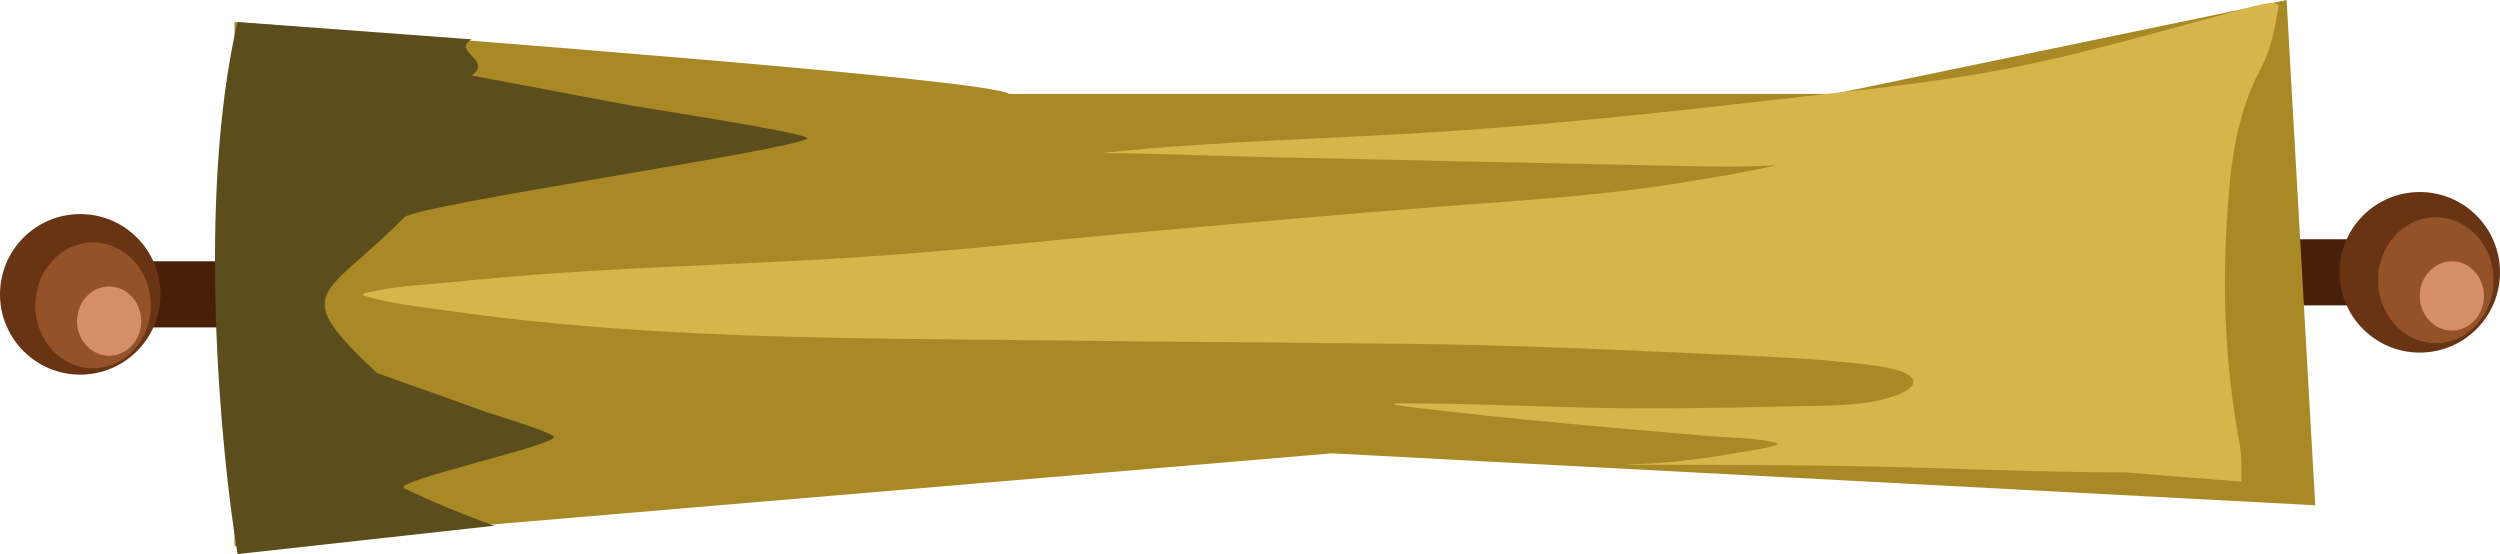 <svg width="663" height="147" viewBox="0 0 663 147" fill="none" xmlns="http://www.w3.org/2000/svg">
<rect x="632.361" y="63.451" width="17.533" height="36.597" transform="rotate(90 632.361 63.451)" fill="#472007"/>
<rect width="17.533" height="36.597" transform="matrix(-4.37114e-08 1 1 4.37114e-08 39.151 69.296)" fill="#472007"/>
<ellipse cx="641.723" cy="72.218" rx="21.29" ry="21.277" transform="rotate(90 641.723 72.218)" fill="#683413"/>
<ellipse cx="645.978" cy="74.305" rx="16.698" ry="15.32" transform="rotate(90 645.978 74.305)" fill="#945229"/>
<ellipse cx="650.234" cy="78.48" rx="9.184" ry="8.511" transform="rotate(90 650.234 78.48)" fill="#D68F64"/>
<ellipse cx="21.29" cy="21.277" rx="21.29" ry="21.277" transform="matrix(-4.37114e-08 1 1 4.37114e-08 0 56.773)" fill="#683413"/>
<path d="M62.202 5.844C121.599 10.609 262.717 21.091 267.588 24.903L486.368 24.903L606.403 2.37878e-05L614 134L353.203 120.224L62.202 144.885L62.202 5.844Z" fill="#A88925"/>
<ellipse cx="24.682" cy="80.984" rx="16.698" ry="15.32" transform="rotate(90 24.682 80.984)" fill="#945229"/>
<ellipse cx="28.937" cy="85.159" rx="9.184" ry="8.511" transform="rotate(90 28.937 85.159)" fill="#D68F64"/>
<path d="M593.927 117.602C594.553 120.971 594.404 124.356 594.404 127.738L563.721 125.294C545.85 125.231 528.238 124.626 510.382 124.073C484.118 123.26 457.961 123.258 431.685 123.258C428.942 123.258 437.154 122.991 439.873 122.783C447.541 122.196 454.966 121.167 462.329 119.819C465.347 119.267 473.704 118.071 470.795 117.353C465.592 116.07 457.601 116.044 452.313 115.589L450.643 115.445C425.639 113.29 400.555 111.128 375.803 108.168C363.404 106.685 372.793 106.96 376.677 106.991C391.414 107.112 406.079 107.753 420.795 108.1C438.309 108.513 456 108.211 473.498 107.783C481.144 107.596 489.724 107.796 497.107 106.426C500.695 105.76 508.879 103.498 507.202 100.498C505.548 97.539 495.137 96.704 490.986 96.245C480.737 95.11 470.134 94.632 459.727 94.164L458.712 94.118C429.438 92.798 400.001 91.404 370.636 91.154C326.679 90.781 282.753 90.377 238.799 89.865C198.72 89.398 157.412 87.988 118.409 82.354C111.788 81.397 102.507 80.436 96.469 78.349C95.141 77.89 98.695 77.317 99.053 77.24C102.851 76.422 106.85 75.947 110.857 75.612C121.526 74.719 132.112 73.546 142.813 72.761C171.919 70.626 201.34 69.993 230.492 68.01C255.576 66.303 280.344 63.516 305.294 61.313C331.192 59.027 357.058 56.688 383.036 54.707C403.652 53.134 424.314 51.884 444.404 48.689C453.077 47.309 462.157 45.83 470.557 43.938C471.851 43.646 467.773 43.998 466.383 44.051C458.313 44.357 450.253 44.106 442.178 43.938L437.799 43.846C403.99 43.142 370.18 42.438 336.375 41.675C323.626 41.387 310.89 40.878 298.139 40.634C296.391 40.601 294.633 40.671 292.893 40.566C292.375 40.535 293.891 40.393 294.403 40.34C323.712 37.337 353.953 36.812 383.513 34.843C411.963 32.947 440.025 29.955 468.092 26.743C486.709 24.613 505.646 22.774 523.895 19.73C547.751 15.75 570.025 9.017 592.497 3.078C594.433 2.566 604.7 -0.787 604.261 1.811C603.355 7.177 602.451 12.744 599.691 17.92C592.475 31.45 591.368 45.466 590.509 59.503C589.326 78.837 590.353 98.366 593.927 117.602Z" fill="#D6B54B"/>
<path d="M131.068 139.426L62.999 146.94C58.489 119.702 52.158 52.682 62.981 5.844L125.11 10.436C119.567 13.634 130.794 15.794 125.111 20.037L167.39 27.988C190.922 31.806 215.273 35.739 214.049 36.763C210.503 39.731 110.467 54.328 107.238 57.607C85.93 79.243 76.162 76.697 100.003 98.934L129.487 109.451C137.424 111.94 144.456 114.229 146.813 115.632C150.033 117.548 103.359 127.602 107.238 129.497C114.088 132.844 121.996 136.157 131.068 139.426Z" fill="#5C4D1C"/>
</svg>
